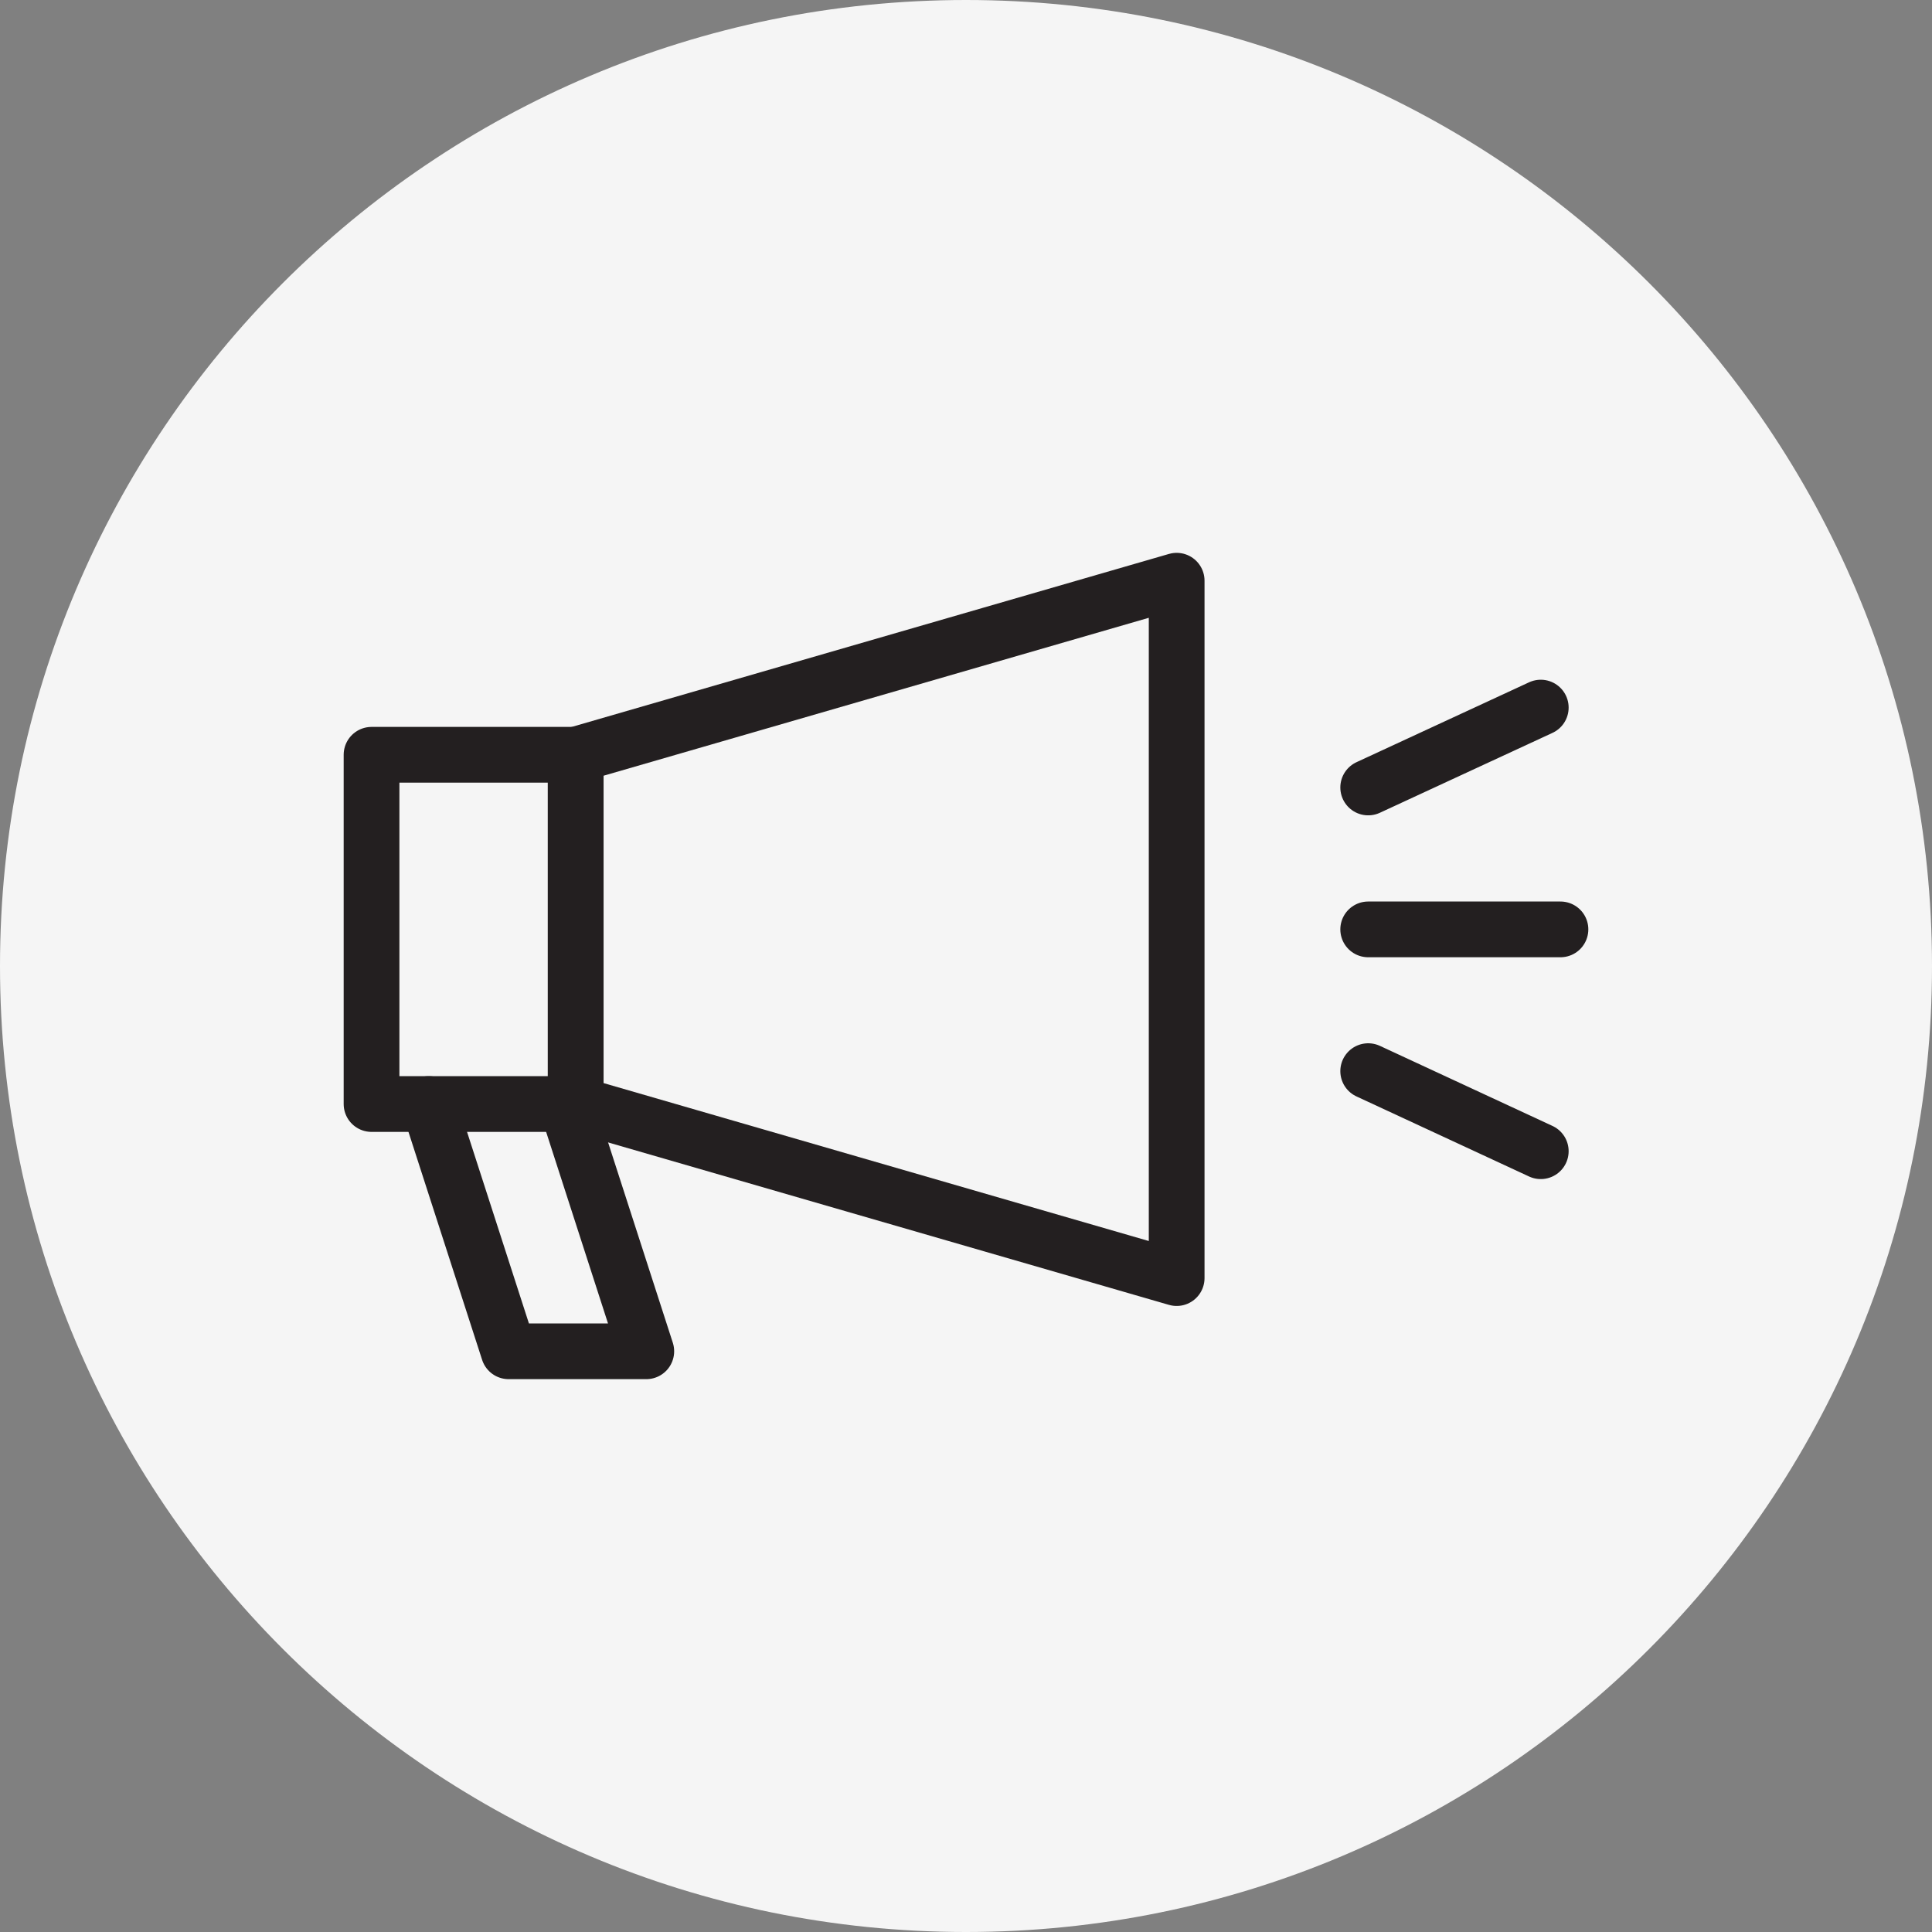<svg width="104" height="104" viewBox="0 0 104 104" fill="none"
    xmlns="http://www.w3.org/2000/svg">
    <rect x="0" y="0" width="104" height="104" fill="#808080" stroke="none"/>
    <path d="M52 104C80.719 104 104 80.719 104 52C104 23.281 80.719 0 52 0C23.281 0 0 23.281 0 52C0 80.719 23.281 104 52 104Z" fill="#F5F5F5"/>
    <path d="M30.99 40.63H20V59.43H30.99V40.63Z" stroke="#231F20" stroke-width="3" stroke-miterlimit="10" stroke-linecap="round" stroke-linejoin="round"/>
    <path d="M30.99 40.63L63.34 31.26V50.03V68.8L30.99 59.43V40.63Z" stroke="#231F20" stroke-width="3" stroke-miterlimit="10" stroke-linecap="round" stroke-linejoin="round"/>
    <path d="M23.08 59.43L27.38 72.74H34.79L30.49 59.43" stroke="#231F20" stroke-width="3" stroke-miterlimit="10" stroke-linecap="round" stroke-linejoin="round"/>
    <path d="M73.65 42.39L82.94 38.09" stroke="#231F20" stroke-width="3" stroke-miterlimit="10" stroke-linecap="round" stroke-linejoin="round"/>
    <path d="M73.65 57.66L82.94 61.97" stroke="#231F20" stroke-width="3" stroke-miterlimit="10" stroke-linecap="round" stroke-linejoin="round"/>
    <path d="M73.65 50.029H84" stroke="#231F20" stroke-width="3" stroke-miterlimit="10" stroke-linecap="round" stroke-linejoin="round"/>
</svg>
